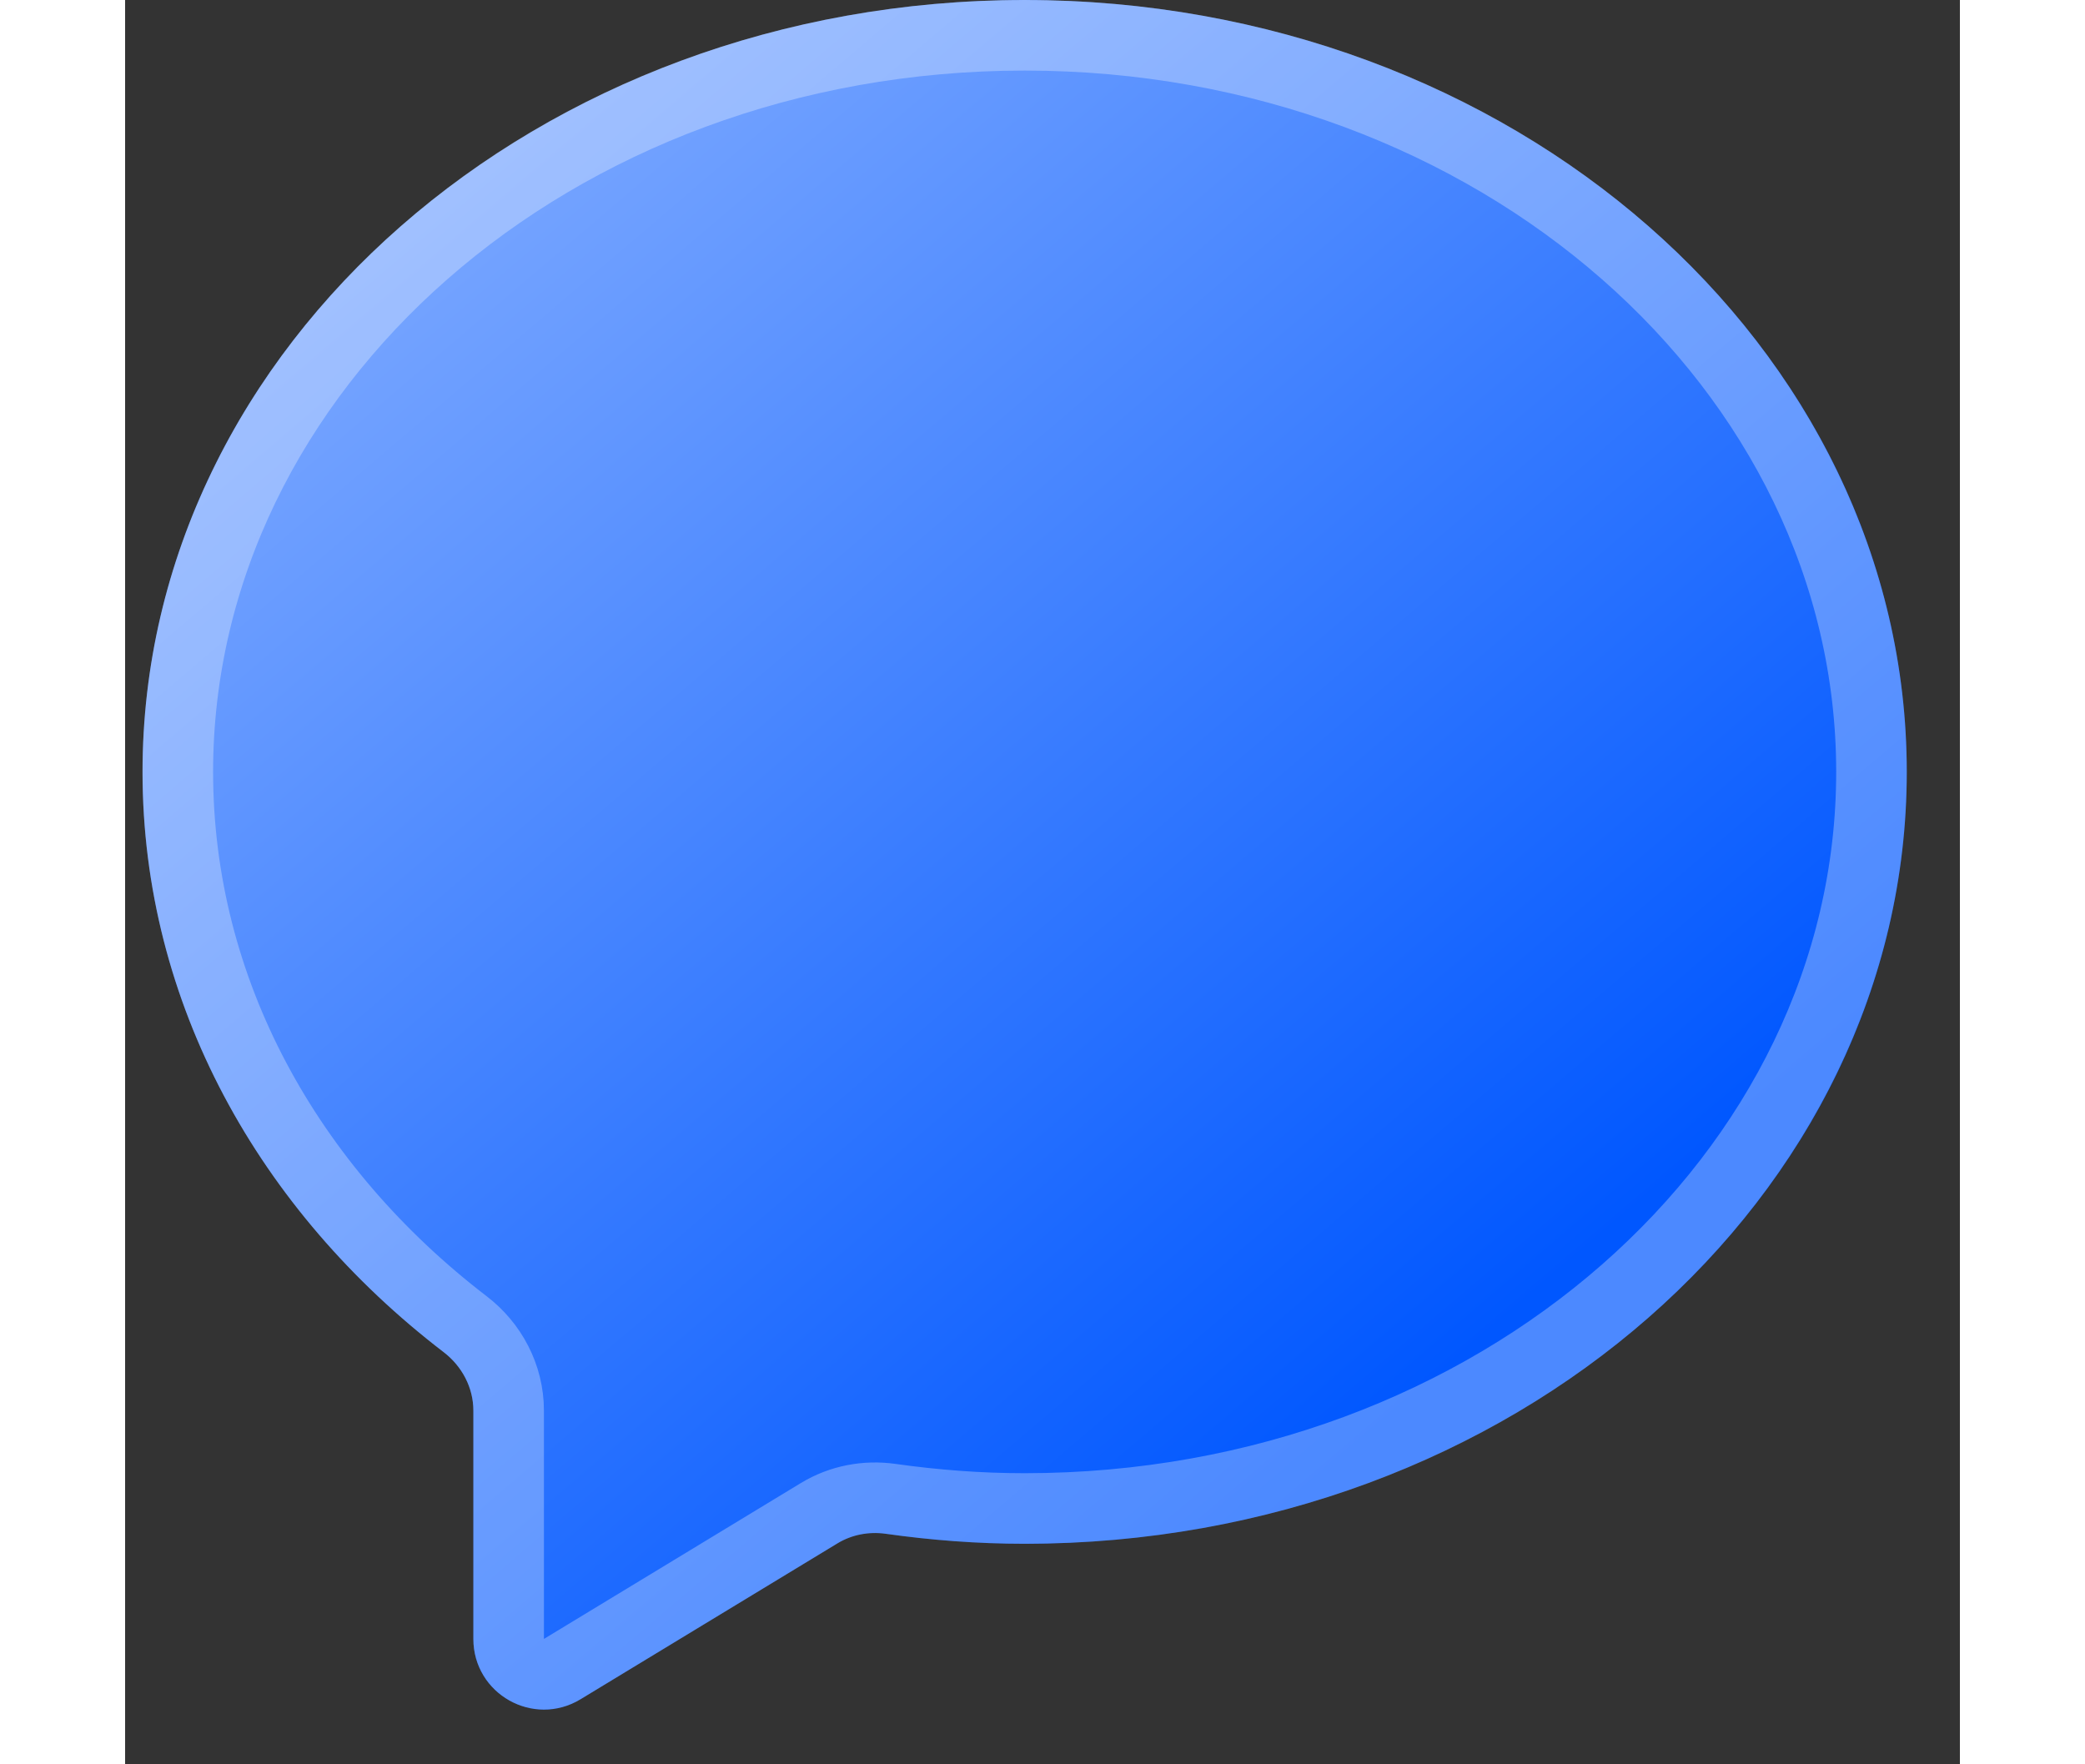 <svg width="26" height="22" viewBox="0 0 26 25" fill="none" xmlns="http://www.w3.org/2000/svg">
<rect x="0" y="0" width="26" height="25" fill="#333333" stroke="none"/>
<path fill-rule="evenodd" clip-rule="evenodd" d="M12.747 0C5.844 0 0.247 4.898 0.247 10.938C0.247 14.218 1.901 17.157 4.515 19.16C4.774 19.359 4.935 19.662 4.935 19.988V23.224C4.935 24.003 5.787 24.483 6.453 24.078L10.094 21.869C10.298 21.745 10.54 21.7 10.776 21.733C11.418 21.824 12.076 21.875 12.747 21.875C19.65 21.875 25.247 16.978 25.247 10.938C25.247 4.898 19.65 0 12.747 0Z" fill="url(#paint0_linear_175_95)"/>
<path d="M0.747 10.938C0.747 5.234 6.055 0.5 12.747 0.5C19.439 0.5 24.747 5.234 24.747 10.938C24.747 16.641 19.439 21.375 12.747 21.375C12.101 21.375 11.467 21.326 10.846 21.238C10.501 21.19 10.143 21.255 9.835 21.442L6.194 23.651C5.861 23.853 5.435 23.613 5.435 23.224V19.988C5.435 19.495 5.192 19.049 4.819 18.764C2.311 16.841 0.747 14.041 0.747 10.938Z" stroke="white" stroke-opacity="0.3"/>
<defs>
<linearGradient id="paint0_linear_175_95" x1="4.747" y1="2" x2="19.247" y2="19" gradientUnits="userSpaceOnUse">
<stop stop-color="#7AA7FF"/>
<stop offset="1" stop-color="#0057FF"/>
</linearGradient>
</defs>
</svg>

